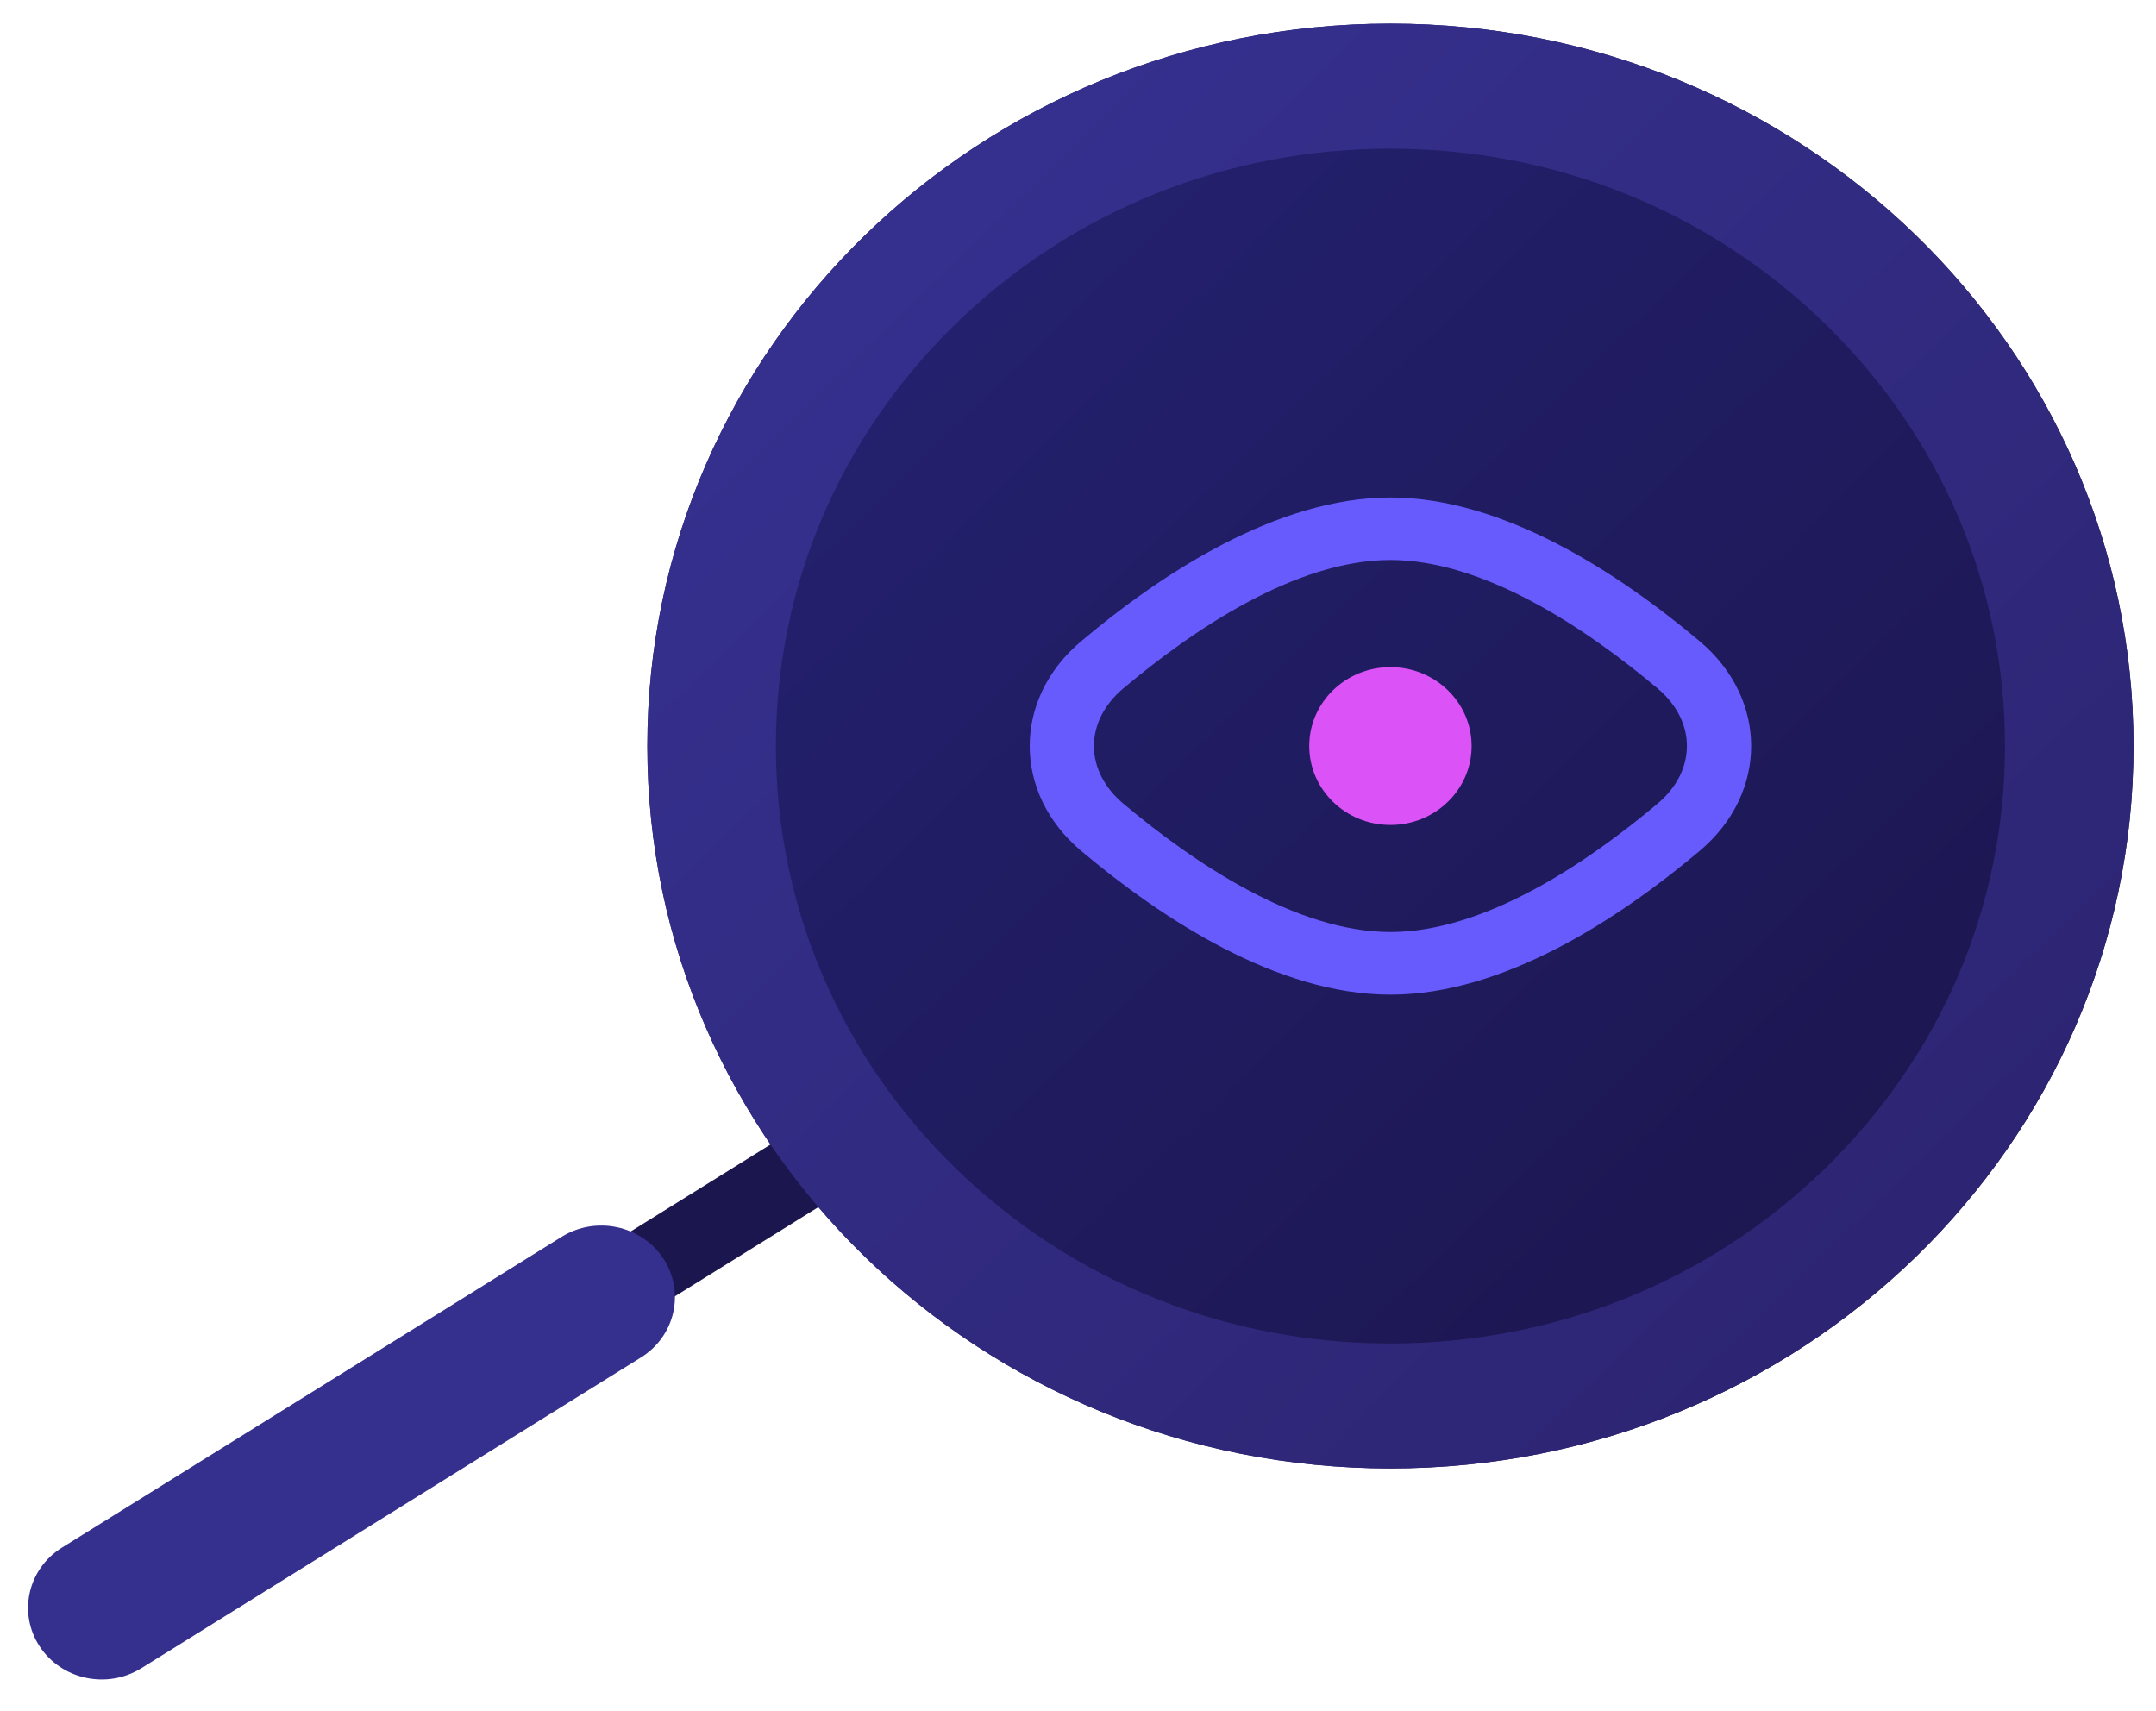 <svg width="63" height="50" viewBox="0 0 63 50" fill="none" xmlns="http://www.w3.org/2000/svg">
<path d="M24.345 35.004L23.084 33.089L17.721 36.425L18.981 38.34L24.345 35.004Z" fill="#1C164F"/>
<path d="M40.629 42.909C52.621 42.909 62.343 33.458 62.343 21.8C62.343 10.142 52.621 0.691 40.629 0.691C28.637 0.691 18.916 10.142 18.916 21.8C18.916 33.458 28.637 42.909 40.629 42.909Z" fill="url(#paint0_linear_2_2860)"/>
<path d="M40.629 4.344C45.426 4.344 49.936 6.159 53.327 9.457C56.718 12.755 58.587 17.138 58.587 21.801C58.587 26.465 56.719 30.848 53.327 34.145C49.934 37.442 45.426 39.258 40.629 39.258C35.833 39.258 31.323 37.443 27.932 34.145C24.541 30.847 22.672 26.465 22.672 21.801C22.672 17.138 24.54 12.754 27.932 9.457C31.325 6.161 35.833 4.344 40.629 4.344ZM40.629 0.691C28.638 0.691 18.916 10.142 18.916 21.8C18.916 33.458 28.638 42.909 40.629 42.909C52.621 42.909 62.343 33.458 62.343 21.8C62.343 10.142 52.621 0.691 40.629 0.691Z" fill="url(#paint1_linear_2_2860)"/>
<path d="M40.63 16.363C43.396 16.363 46.405 18.407 48.442 20.121C48.99 20.583 49.293 21.179 49.293 21.799C49.293 22.419 48.99 23.015 48.442 23.477C46.405 25.192 43.397 27.235 40.63 27.235C37.862 27.235 34.854 25.191 32.817 23.477C32.269 23.015 31.966 22.419 31.966 21.799C31.966 21.179 32.269 20.583 32.817 20.121C34.854 18.406 37.862 16.363 40.63 16.363ZM40.63 14.537C37.322 14.537 33.945 16.756 31.588 18.742C29.589 20.425 29.589 23.176 31.588 24.86C33.946 26.845 37.322 29.065 40.63 29.065C43.937 29.065 47.314 26.845 49.671 24.86C51.67 23.176 51.67 20.425 49.671 18.742C47.313 16.756 43.937 14.537 40.63 14.537Z" fill="#685BFE"/>
<path d="M43.002 21.8C43.002 23.074 41.94 24.106 40.63 24.106C39.319 24.106 38.257 23.074 38.257 21.8C38.257 20.526 39.319 19.494 40.63 19.494C41.94 19.494 43.002 20.526 43.002 21.8Z" fill="#DB52F7"/>
<path d="M18.73 39.666C19.731 39.044 20.024 37.75 19.383 36.776C18.743 35.803 17.412 35.519 16.41 36.142L1.813 45.221C0.812 45.843 0.519 47.137 1.16 48.111C1.8 49.084 3.131 49.368 4.133 48.745L18.73 39.666Z" fill="#35308E"/>
<defs>
<linearGradient id="paint0_linear_2_2860" x1="25.276" y1="6.874" x2="55.116" y2="37.569" gradientUnits="userSpaceOnUse">
<stop stop-color="#242170"/>
<stop offset="1" stop-color="#1C164F"/>
</linearGradient>
<linearGradient id="paint1_linear_2_2860" x1="25.276" y1="6.874" x2="55.116" y2="37.569" gradientUnits="userSpaceOnUse">
<stop stop-color="#35308E"/>
<stop offset="1" stop-color="#2D2573"/>
</linearGradient>
</defs>
</svg>
